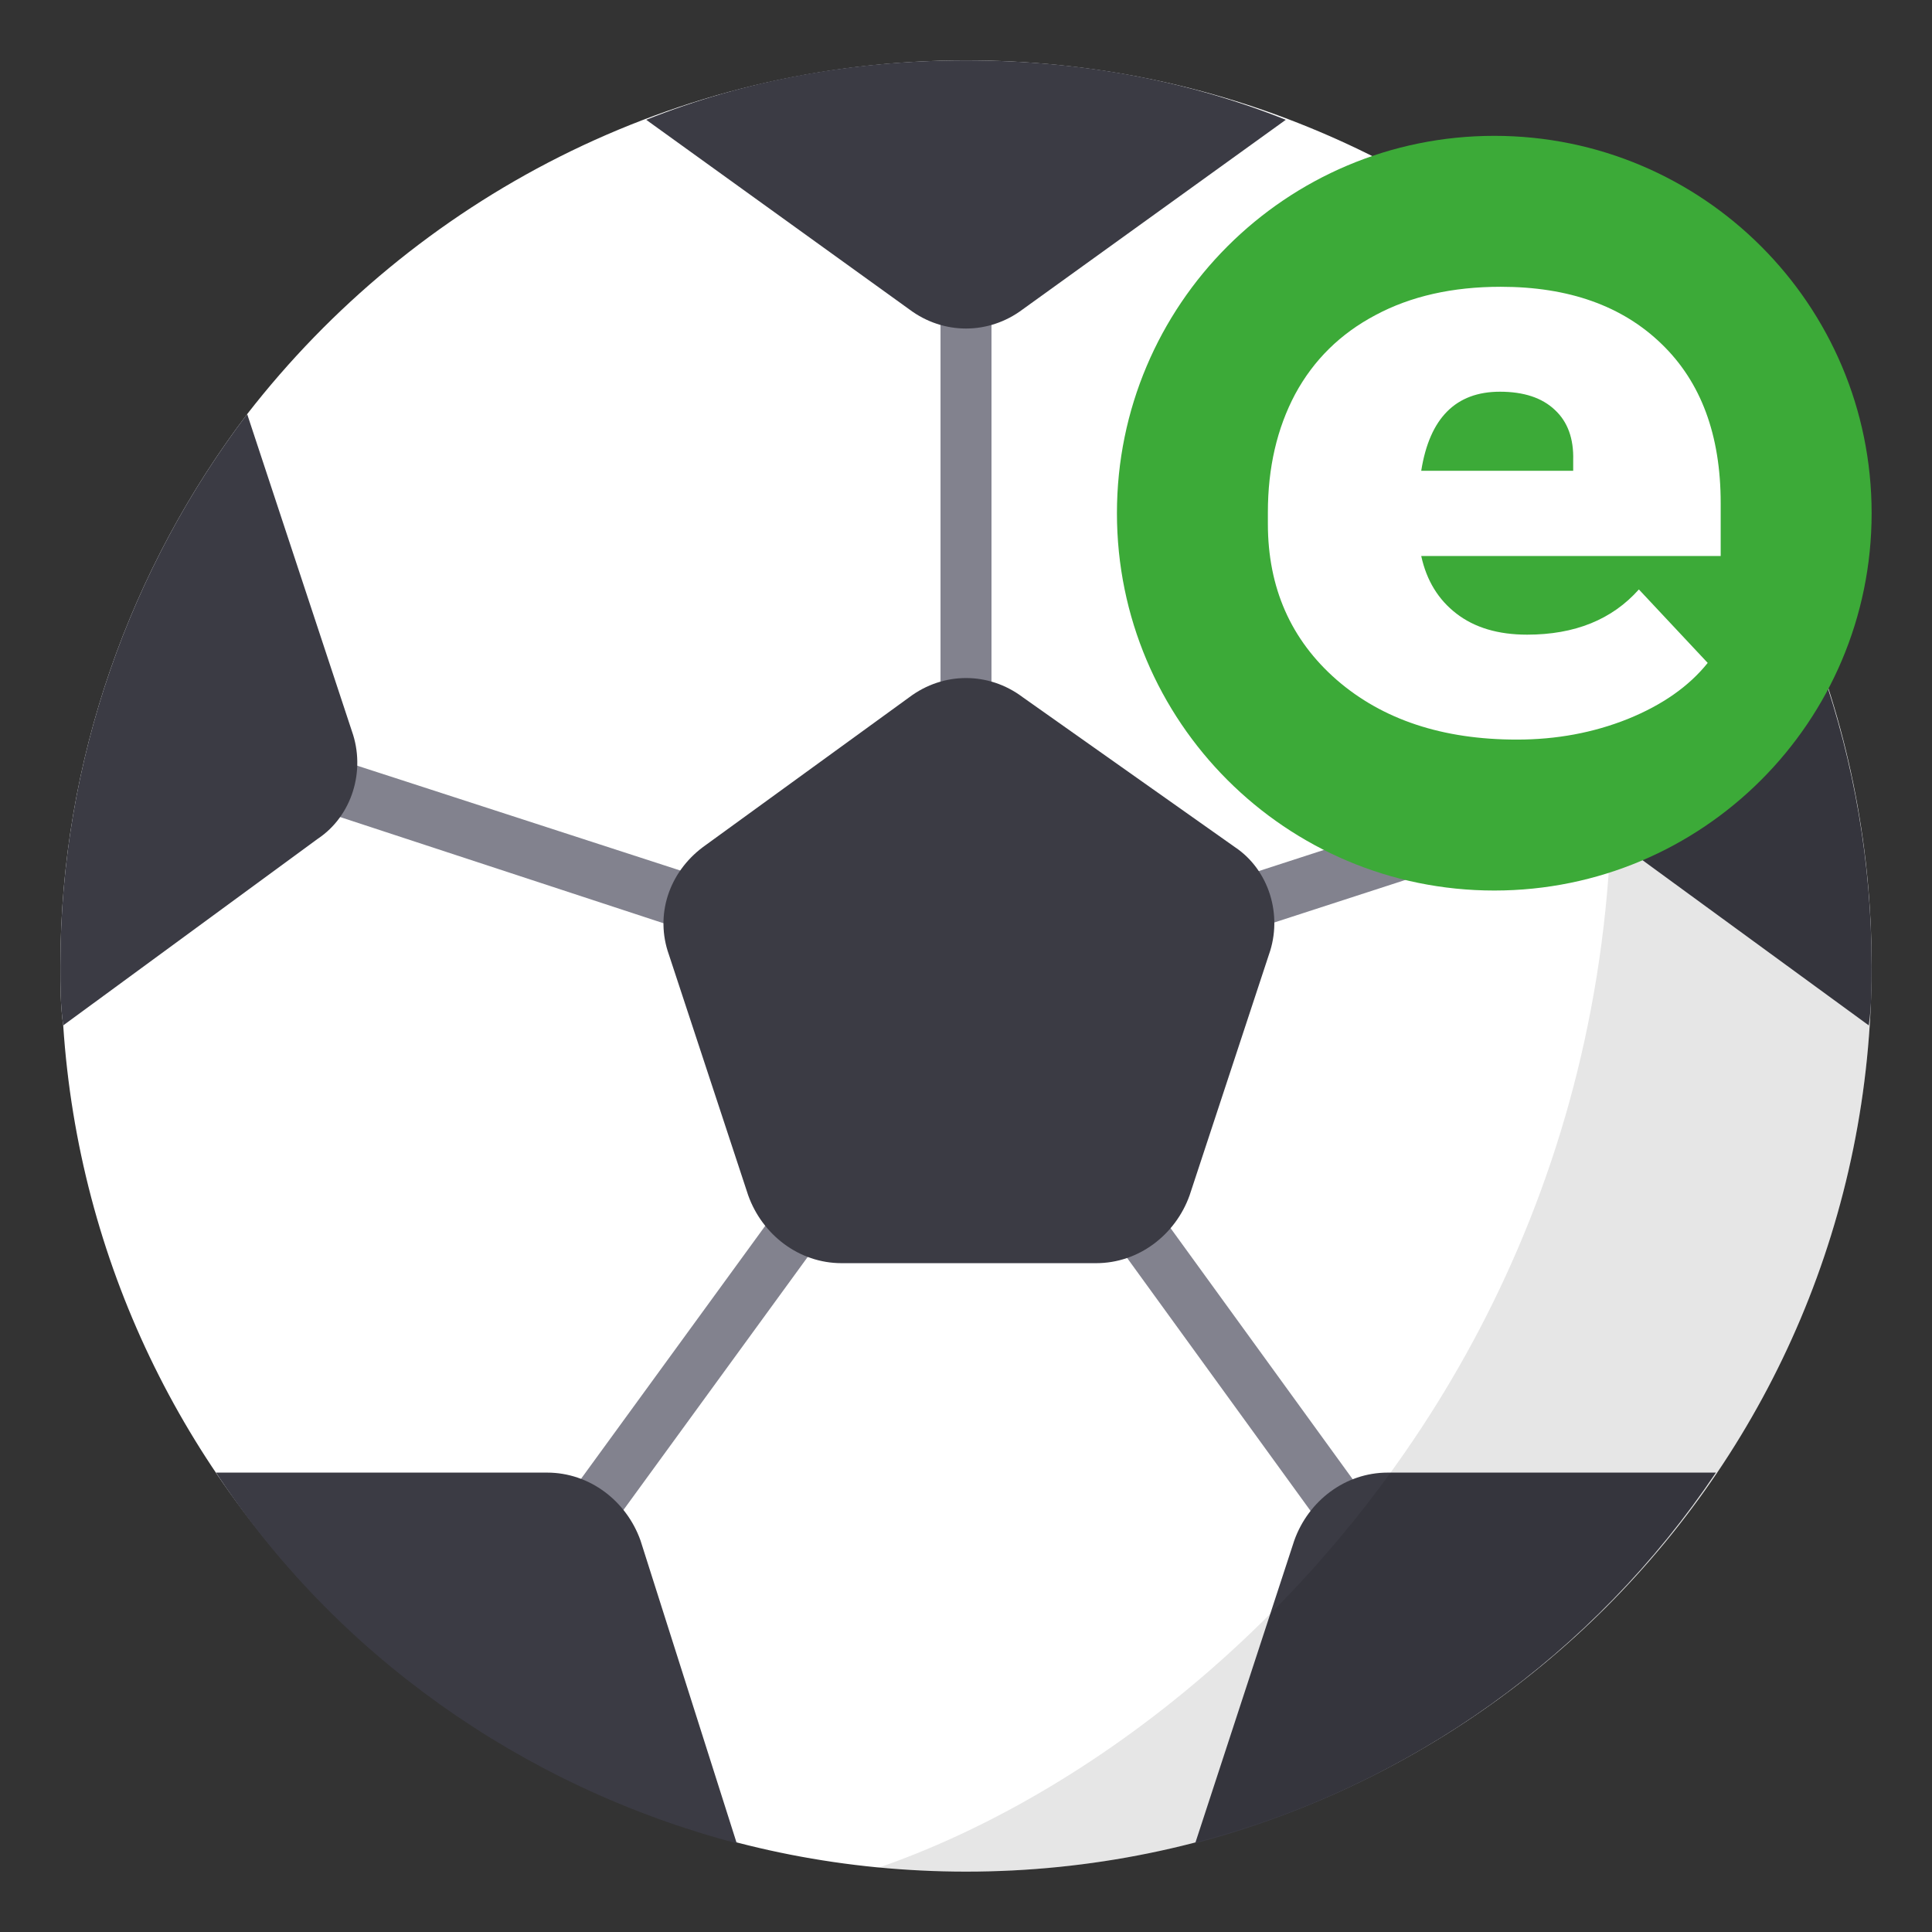 <svg width="32" height="32" viewBox="0 0 32 32" fill="none" xmlns="http://www.w3.org/2000/svg">
<rect x="0" y="0" width="32" height="32" fill="#333333" stroke="none"/>
<path d="M1.047 16.984C1 16.656 1 16.328 1 16C1 12.578 2.172 9.391 4.094 6.859C6.859 3.297 11.172 1 16 1C24.297 1 31 7.703 31 16C31 24.297 24.297 31 16 31C8.031 31 1.562 24.812 1.047 16.984Z" fill="white"/>
<path d="M23.547 27.297C23.406 27.297 23.265 27.25 23.218 27.109L15.672 16.703C15.531 16.515 15.578 16.234 15.765 16.093C15.953 15.953 16.234 16 16.375 16.187L23.922 26.593C24.062 26.781 24.015 27.062 23.828 27.203C23.734 27.25 23.64 27.297 23.547 27.297Z" fill="#82828E"/>
<path d="M8.218 27.578C8.125 27.578 8.031 27.531 7.984 27.484C7.797 27.343 7.75 27.062 7.89 26.875L15.672 16.187C15.812 16 16.093 15.953 16.281 16.093C16.468 16.234 16.515 16.515 16.375 16.703L8.593 27.39C8.5 27.484 8.359 27.578 8.218 27.578Z" fill="#82828E"/>
<path d="M16 16.891C15.953 16.891 15.906 16.891 15.859 16.891L3.438 12.812C3.203 12.719 3.109 12.484 3.156 12.25C3.25 12.016 3.484 11.922 3.719 11.969L16.141 16C16.375 16.094 16.469 16.328 16.422 16.562C16.328 16.75 16.188 16.891 16 16.891Z" fill="#82828E"/>
<path d="M16 16.891C15.766 16.891 15.578 16.703 15.578 16.469V3.672C15.578 3.438 15.766 3.25 16 3.25C16.234 3.25 16.422 3.438 16.422 3.672V16.469C16.422 16.656 16.234 16.891 16 16.891Z" fill="#82828E"/>
<path d="M16 16.891C15.813 16.891 15.672 16.797 15.578 16.609C15.484 16.375 15.625 16.141 15.859 16.047L28.281 12.016C28.516 11.922 28.75 12.063 28.844 12.297C28.938 12.531 28.797 12.766 28.562 12.859L16.141 16.891C16.094 16.844 16.047 16.891 16 16.891Z" fill="#82828E"/>
<path d="M15.063 11.547L11.642 14.031C11.079 14.453 10.845 15.156 11.079 15.812L12.392 19.797C12.626 20.453 13.235 20.922 13.938 20.922H18.157C18.86 20.922 19.47 20.453 19.704 19.797L21.017 15.812C21.251 15.156 21.017 14.406 20.454 14.031L16.938 11.547C16.376 11.125 15.626 11.125 15.063 11.547Z" fill="#3B3B44"/>
<path d="M28.421 24.391C26.406 27.391 23.359 29.594 19.796 30.531L21.437 25.516C21.671 24.859 22.281 24.391 22.984 24.391H28.421Z" fill="#3B3B44"/>
<path d="M12.203 30.531C8.641 29.594 5.547 27.391 3.578 24.391H9.062C9.766 24.391 10.375 24.859 10.609 25.516L12.203 30.531Z" fill="#3B3B44"/>
<path d="M1.047 16.984C1 16.656 1 16.328 1 16C1 12.578 2.172 9.391 4.094 6.859L5.828 12.109C6.062 12.766 5.828 13.516 5.266 13.891L1.047 16.984Z" fill="#3B3B44"/>
<path d="M10.703 1.984C12.344 1.328 14.125 1 16 1C17.875 1 19.656 1.328 21.297 1.984L16.938 5.125C16.375 5.547 15.625 5.547 15.062 5.125L10.703 1.984Z" fill="#3B3B44"/>
<path d="M27.906 6.859C29.828 9.391 31 12.578 31 16C31 16.328 31 16.656 30.953 16.984L26.781 13.938C26.219 13.516 25.984 12.812 26.219 12.156L27.906 6.859Z" fill="#3B3B44"/>
<path opacity="0.1" d="M31 16C31 24.297 24.297 31 16 31C15.484 31 15.016 31 14.5 30.953C21.625 28.516 30.625 18.531 24.859 3.906C28.609 6.625 31 11.031 31 16Z" fill="black"/>
<path d="M24.75 14.75C28.202 14.75 31 11.952 31 8.5C31 5.048 28.202 2.25 24.75 2.25C21.298 2.25 18.5 5.048 18.5 8.5C18.5 11.952 21.298 14.75 24.75 14.75Z" fill="#3CAA38"/>
<path d="M25.124 12.25C23.895 12.25 22.9 11.92 22.14 11.261C21.38 10.597 21 9.734 21 8.674V8.487C21 7.747 21.151 7.094 21.452 6.528C21.758 5.962 22.202 5.525 22.784 5.218C23.367 4.906 24.058 4.75 24.857 4.75C25.983 4.75 26.871 5.066 27.523 5.699C28.174 6.328 28.5 7.205 28.5 8.333V9.209H23.54C23.628 9.614 23.823 9.933 24.124 10.164C24.425 10.396 24.815 10.512 25.294 10.512C26.084 10.512 26.701 10.262 27.145 9.763L28.285 10.98C27.974 11.368 27.533 11.677 26.96 11.909C26.392 12.136 25.78 12.25 25.124 12.25ZM24.843 6.488C24.112 6.488 23.678 6.925 23.54 7.798H26.057V7.624C26.067 7.263 25.965 6.985 25.753 6.789C25.541 6.588 25.237 6.488 24.843 6.488Z" fill="white"/>
</svg>
